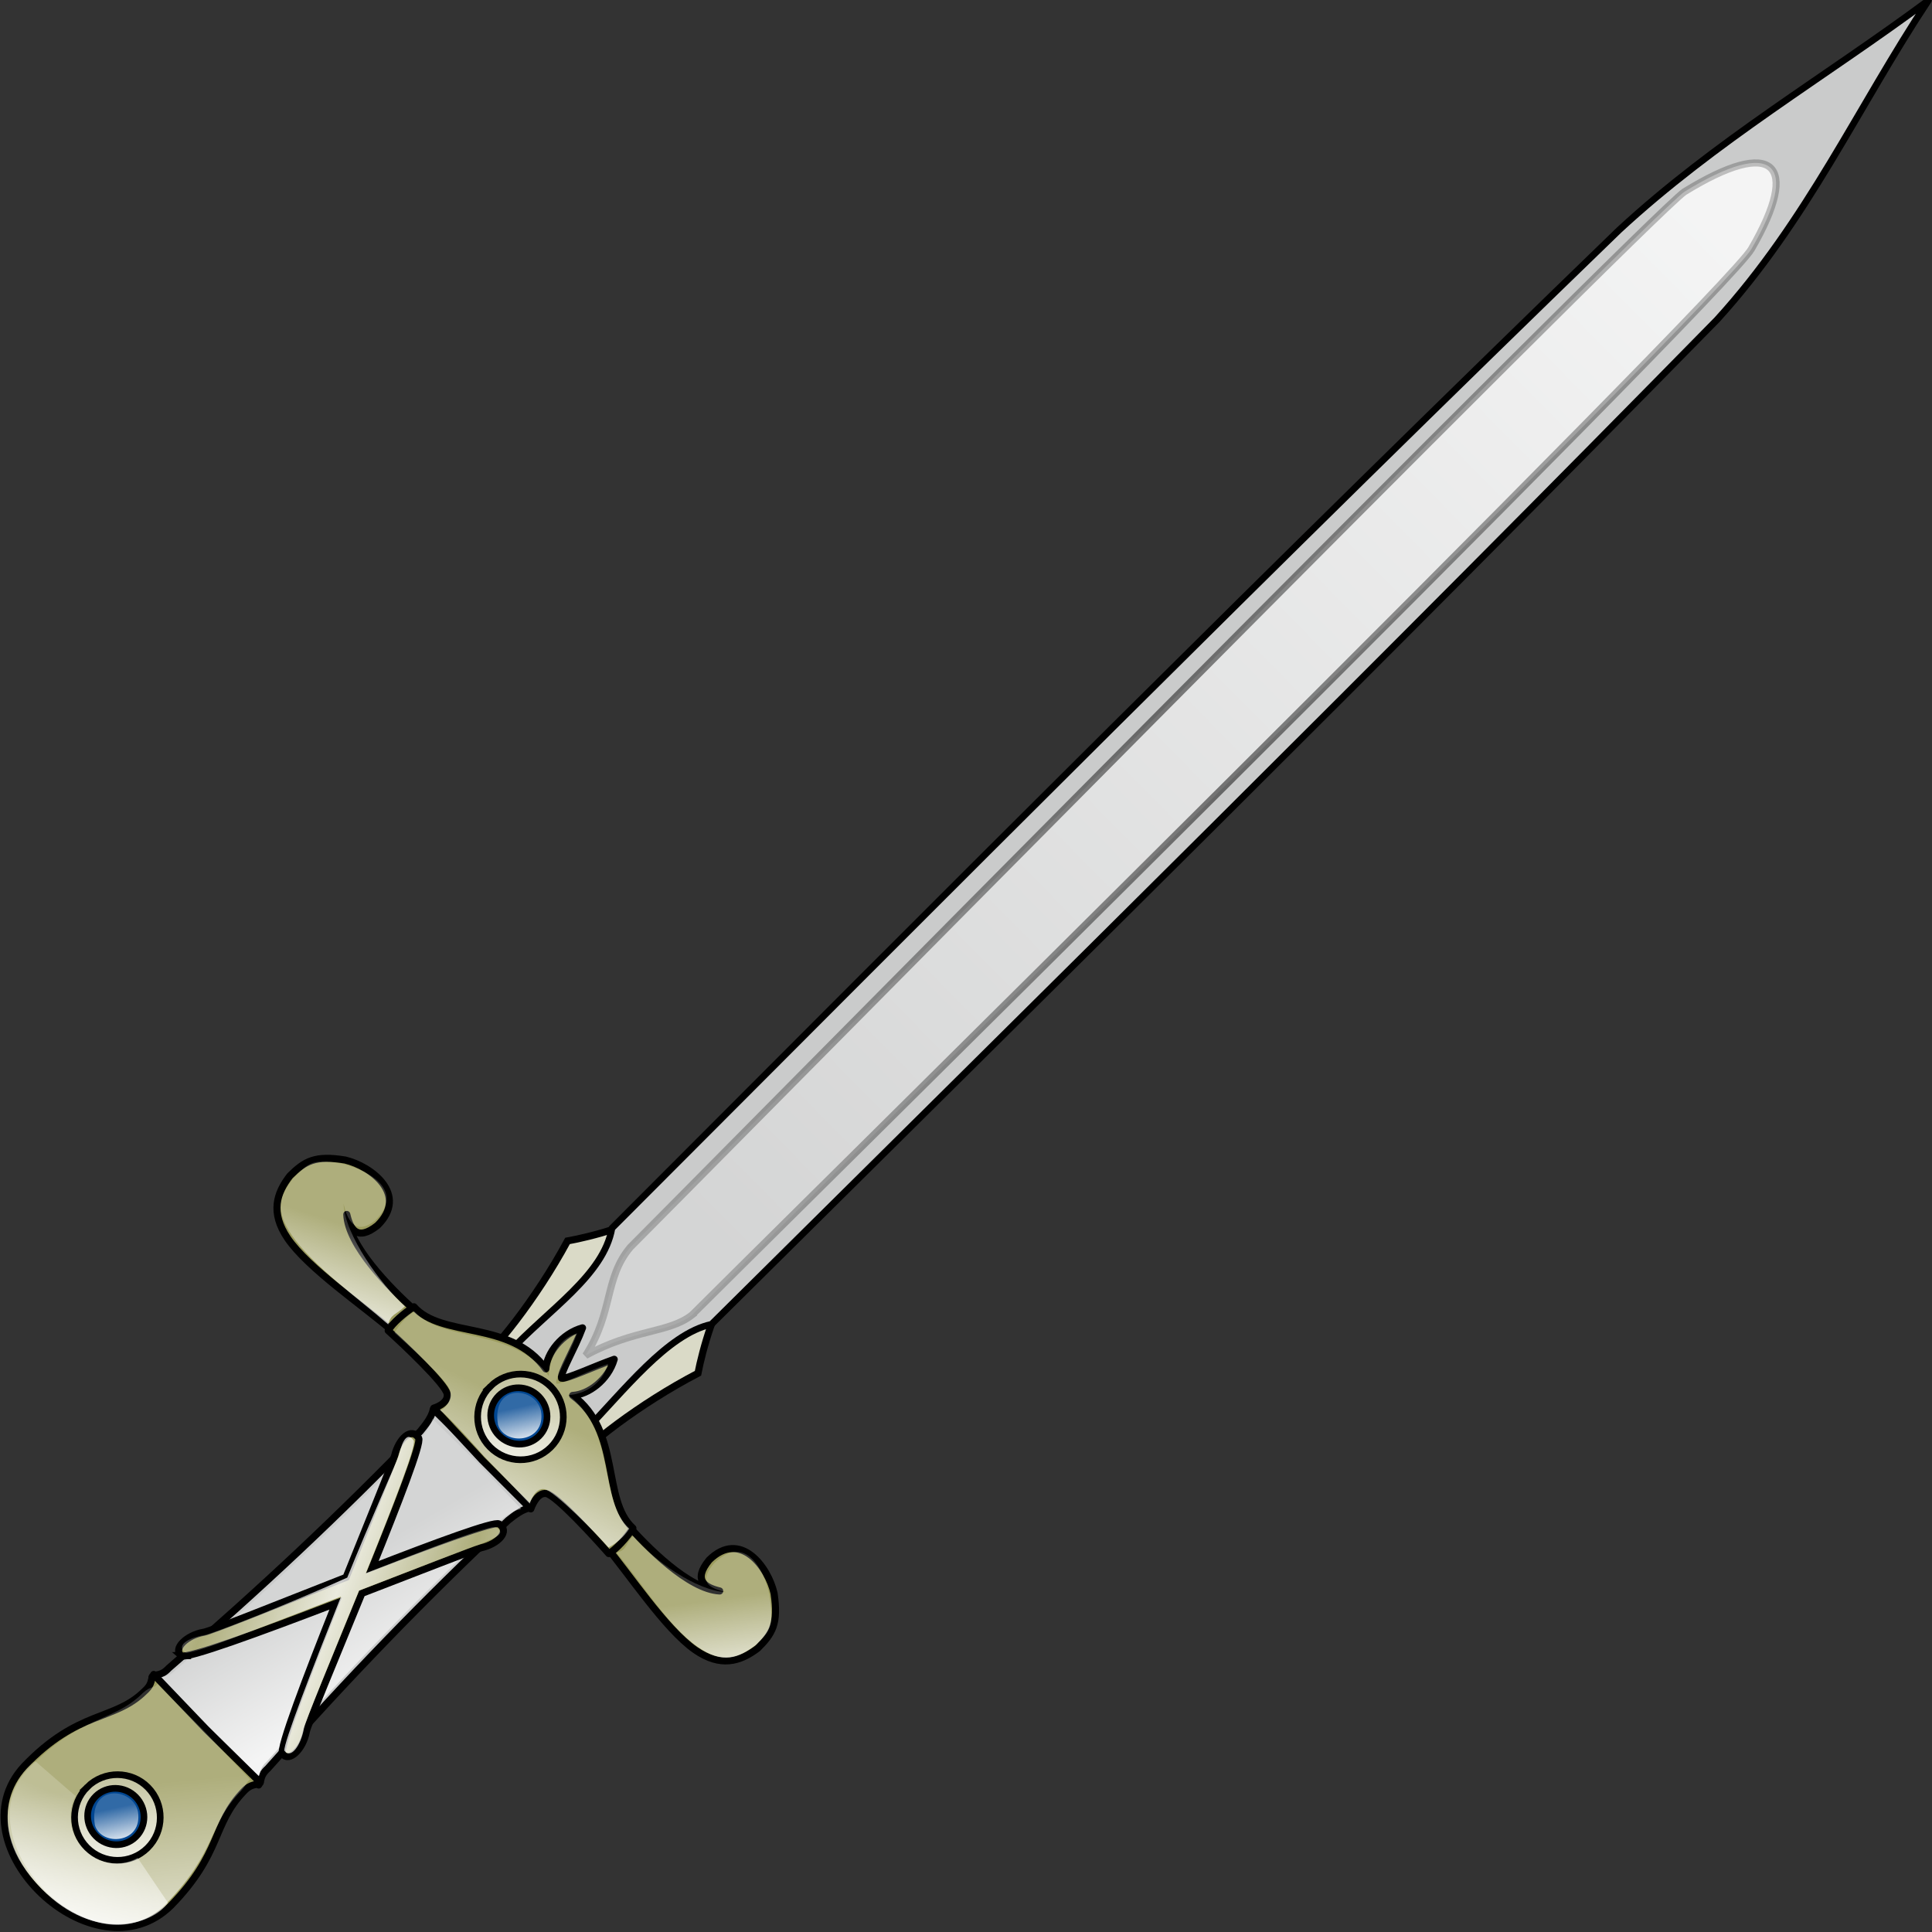 <?xml version="1.0" encoding="UTF-8" standalone="no"?>
<!-- Created with Inkscape (http://www.inkscape.org/) -->

<svg
   xmlns:dc="http://purl.org/dc/elements/1.1/"
   xmlns:cc="http://creativecommons.org/ns#"
   xmlns:rdf="http://www.w3.org/1999/02/22-rdf-syntax-ns#"
   xmlns:svg="http://www.w3.org/2000/svg"
   xmlns="http://www.w3.org/2000/svg"
   xmlns:xlink="http://www.w3.org/1999/xlink"
   xmlns:sodipodi="http://sodipodi.sourceforge.net/DTD/sodipodi-0.dtd"
   xmlns:inkscape="http://www.inkscape.org/namespaces/inkscape"
   id="svg1"
   sodipodi:docname="long_sword_01.svg"
   viewBox="0 0 256 256"
   sodipodi:version="0.32"
   version="1.1"
   inkscape:version="0.92.4 (5da689c313, 2019-01-14)"
   width="256"
   height="256">
  <rect x="0" y="0" width="256" height="256" fill="#333333" stroke="none"/>
  <defs
     id="defs3">
    <linearGradient
       id="linearGradient8383">
      <stop
         id="stop8384"
         style="stop-color:#ffffff;stop-opacity:.798"
         offset="0" />
      <stop
         id="stop8385"
         style="stop-color:#ffffff;stop-opacity:.191"
         offset="1" />
    </linearGradient>
    <linearGradient
       id="linearGradient8386"
       y2="131.02"
       xlink:href="#linearGradient8383"
       gradientUnits="userSpaceOnUse"
       x2="253.13"
       gradientTransform="scale(1.019,0.981)"
       y1="116.42"
       x1="238.23"
       inkscape:collect="always" />
    <linearGradient
       id="linearGradient9631"
       y2="121.26"
       xlink:href="#linearGradient8383"
       gradientUnits="userSpaceOnUse"
       x2="249"
       gradientTransform="scale(1.007,0.993)"
       y1="118.28"
       x1="244.23"
       inkscape:collect="always" />
    <linearGradient
       id="linearGradient10266"
       y2="10.028"
       xlink:href="#linearGradient8383"
       gradientUnits="userSpaceOnUse"
       x2="179.83"
       gradientTransform="scale(1.472,0.679)"
       y1="-7.81"
       x1="164.01"
       inkscape:collect="always" />
    <linearGradient
       id="linearGradient1552"
       y2="43.692"
       xlink:href="#linearGradient8383"
       gradientUnits="userSpaceOnUse"
       x2="996.8"
       gradientTransform="scale(0.257,3.887)"
       y1="113.94"
       x1="996.8"
       inkscape:collect="always" />
    <linearGradient
       id="linearGradient1553"
       y2="37.9"
       gradientUnits="userSpaceOnUse"
       x2="962.58"
       gradientTransform="scale(0.257,3.887)"
       y1="115.4"
       x1="962.58"
       inkscape:collect="always">
      <stop
         id="stop1555"
         style="stop-color:#000000;stop-opacity:.225"
         offset="0" />
      <stop
         id="stop1560"
         style="stop-color:#000000;stop-opacity:.494"
         offset=".5" />
      <stop
         id="stop1556"
         style="stop-color:#000000;stop-opacity:.188"
         offset="1" />
    </linearGradient>
    <linearGradient
       id="linearGradient2186"
       y2="44.563"
       xlink:href="#linearGradient8383"
       gradientUnits="userSpaceOnUse"
       x2="415.32"
       gradientTransform="scale(0.609,1.642)"
       y1="25.473"
       x1="387.83"
       inkscape:collect="always" />
    <linearGradient
       id="linearGradient2809"
       y2="148.33"
       xlink:href="#linearGradient8383"
       gradientUnits="userSpaceOnUse"
       x2="159.94"
       gradientTransform="scale(1.264,0.791)"
       y1="142.91"
       x1="148.44"
       inkscape:collect="always" />
    <linearGradient
       id="linearGradient2811"
       y2="160.61"
       xlink:href="#linearGradient8383"
       gradientUnits="userSpaceOnUse"
       x2="227.55"
       gradientTransform="scale(1.297,0.771)"
       y1="146.27"
       x1="215.25"
       inkscape:collect="always" />
    <linearGradient
       id="linearGradient2813"
       y2="176.13"
       xlink:href="#linearGradient8383"
       gradientUnits="userSpaceOnUse"
       x2="173.2"
       gradientTransform="scale(1.415,0.707)"
       y1="151.92"
       x1="155.59"
       inkscape:collect="always" />
    <linearGradient
       id="linearGradient2815"
       y2="17.92"
       xlink:href="#linearGradient8383"
       gradientUnits="userSpaceOnUse"
       x2="270.95"
       gradientTransform="scale(0.926,1.08)"
       y1="-4.62"
       x1="247.4"
       inkscape:collect="always" />
    <linearGradient
       id="linearGradient5315"
       y2="68.191"
       xlink:href="#linearGradient8383"
       spreadMethod="reflect"
       gradientUnits="userSpaceOnUse"
       x2="336.85"
       gradientTransform="scale(0.702,1.424)"
       y1="51.486"
       x1="354.46"
       inkscape:collect="always" />
    <linearGradient
       inkscape:collect="always"
       xlink:href="#linearGradient8383"
       id="linearGradient853"
       gradientUnits="userSpaceOnUse"
       gradientTransform="scale(1.019,0.981)"
       x1="238.23"
       y1="116.42"
       x2="253.13"
       y2="131.02" />
    <linearGradient
       inkscape:collect="always"
       xlink:href="#linearGradient8383"
       id="linearGradient855"
       gradientUnits="userSpaceOnUse"
       gradientTransform="scale(1.007,0.993)"
       x1="244.23"
       y1="118.28"
       x2="249"
       y2="121.26" />
  </defs>
  <sodipodi:namedview
     id="base"
     bordercolor="#666666"
     inkscape:pageshadow="2"
     inkscape:window-y="-8"
     pagecolor="#ffffff"
     inkscape:window-height="1025"
     inkscape:window-maximized="1"
     inkscape:zoom="2.8284271"
     inkscape:window-x="-8"
     showgrid="false"
     borderopacity="1.0"
     inkscape:current-layer="g5316"
     inkscape:cx="14.779143"
     inkscape:cy="108.10183"
     inkscape:window-width="1920"
     inkscape:pageopacity="0.0"
     fit-margin-top="0"
     fit-margin-left="0"
     fit-margin-right="0"
     fit-margin-bottom="0" />
  <g
     id="g5316"
     transform="matrix(-0.453,-0.503,0.503,-0.453,119.978,362.496)">
    <g
       id="g882"
       transform="matrix(1.039,-0.047,0.047,1.039,-21.182,2.594)">
      <path
         d="m 247.81,119.41 v 0.03 l -12.84,1.31 c 0.67,5.17 -0.86,18.03 -4.5,29.91 2.49,3.64 7.18,11.66 7.65,17.03 l 9.79,-0.1 H 248 l 9.78,0.1 c 0.48,-5.37 5.17,-13.39 7.66,-17.03 -3.64,-11.88 -5.17,-24.74 -4.5,-29.91 l -12.85,-1.31 v -0.03 z"
         inkscape:connector-curvature="0"
         style="fill:#dadac7;fill-rule:evenodd;stroke:#000000;stroke-width:1pt"
         id="path2160" />
      <path
         d="m 237,426.43 c -1.5,-89.48 -1.5,-178.33 -1.75,-267.5 4.56,-7.14 2.62,-20.76 2.43,-31.14 h 20.58 c 0.51,11.26 -2.22,23.15 3.02,30.52 0.72,88.69 1.52,177.53 0.68,266.85 -0.79,24.71 -6.73,47.88 -10.1,71.82 -4.95,-23.52 -13.51,-45.36 -14.86,-70.55 z"
         style="fill:#cacbcb;fill-rule:evenodd;stroke:#000000;stroke-width:1.25;stroke-linejoin:round"
         sodipodi:nodetypes="cccccccc"
         inkscape:connector-curvature="0"
         id="path908" />
      <path
         d="m 233.34,37.375 c 0.17,1.117 1.09,1.247 1,3.375 1.52,23.194 2.01,43.101 1.5,65.03 -0.16,1.39 -0.32,3.27 -1.25,4.66 l 13.03,0.22 13,-0.22 c -0.92,-1.39 -1.08,-3.27 -1.24,-4.66 -0.51,-21.929 -0.02,-41.836 1.5,-65.03 -0.09,-2.128 0.86,-2.258 1.03,-3.375 l -14.29,0.219 z"
         style="fill:#cacbcb;fill-rule:evenodd;stroke:#000000;stroke-width:1pt;stroke-linejoin:round"
         sodipodi:nodetypes="ccccccccccc"
         inkscape:connector-curvature="0"
         id="path4029" />
      <path
         d="m 234.4,38.183 c 0.17,1.117 1.08,1.248 1,3.375 1.52,23.194 2,40.901 1.5,62.832 -0.17,1.39 -0.32,3.26 -1.25,4.66 l 12.15,0.21 11.68,-0.21 c -0.93,-1.4 -1.08,-3.27 -1.25,-4.66 -0.51,-21.931 -0.02,-39.638 1.5,-62.832 -0.09,-2.127 0.86,-2.258 1.03,-3.375 l -12.96,0.219 z"
         style="fill:url(#linearGradient2186);fill-rule:evenodd"
         sodipodi:nodetypes="ccccccccccc"
         inkscape:connector-curvature="0"
         id="path1561" />
      <path
         d="m 260.91,44.094 c -1.14,0.071 -7.33,13.72 -13.41,27.594 -5.97,-13.601 -12.04,-26.931 -13.16,-27 -2.04,-0.273 -2.06,3.404 -0.15,6.124 0.76,1.078 5.97,13.526 11.19,25.719 -4.37,10.048 -9.1,21.063 -9.63,21.969 -1.77,2.86 -1.64,6.14 0.81,5.59 1.04,-0.24 5.9,-11.056 10.94,-22.715 5.15,11.912 10.13,23.035 11.19,23.285 2.45,0.54 2.58,-2.71 0.81,-5.566 -0.55,-0.931 -5.35,-12.166 -9.88,-22.563 5.35,-12.493 10.66,-25.21 11.44,-26.312 1.91,-2.721 1.89,-6.397 -0.15,-6.125 z"
         inkscape:connector-curvature="0"
         style="fill:#9b9b5d;fill-rule:evenodd;stroke:#000000;stroke-width:1pt"
         id="path2818" />
      <path
         d="m 220.04,115.5 c -7.15,-0.53 -19.48,-3.04 -26.27,-1.78 -5.72,1.07 -7.51,4.46 -8.05,8.58 0,3.93 0.54,6.07 5.19,9.47 4.29,2.68 13.05,3.93 13.05,-4.29 -0.54,-5.01 -3.22,-4.11 -5.54,-2.68 4.29,-3.93 15.55,-3.93 21.62,-3.58 0,-2.32 -1.07,-3.93 0,-5.72 z"
         style="fill:#9b9b5d;fill-rule:evenodd;stroke:#000000;stroke-width:1pt;stroke-linejoin:round"
         sodipodi:nodetypes="cccccccc"
         inkscape:connector-curvature="0"
         id="path6517" />
      <path
         d="m 276.53,115.29 c 7.15,-0.54 19.48,-3.04 26.28,-1.79 5.72,1.07 7.5,4.47 8.04,8.58 0,3.93 -0.54,6.08 -5.18,9.47 -4.29,2.69 -13.05,3.94 -13.05,-4.29 0.53,-5 3.22,-4.11 5.54,-2.68 -4.29,-3.93 -15.55,-3.93 -21.63,-3.57 0,-2.33 1.07,-3.93 0,-5.72 z"
         style="fill:#9b9b5d;fill-rule:evenodd;stroke:#000000;stroke-width:1pt;stroke-linejoin:round"
         sodipodi:nodetypes="cccccccc"
         inkscape:connector-curvature="0"
         id="path7760" />
      <path
         d="m 247.41,110.25 -13.03,0.08 c 0,0 1.54,3.01 0,4.11 -1.55,1.1 -12.55,0.66 -16.29,0.44 -0.44,1.54 -0.22,4.61 0.22,6.59 7.93,-0.44 14.53,11.23 25.75,9.47 -1.98,2.2 -2.63,6.82 -0.65,10.34 1.76,-3.74 3.62,-9.11 4.43,-9.56 0.88,0.44 2.21,5.73 3.97,9.47 1.98,-3.52 1.33,-8.15 -0.65,-10.35 11.22,1.76 17.82,-9.91 25.75,-9.46 0.44,-1.99 0.66,-5.06 0.21,-6.6 -3.74,0.22 -14.74,0.63 -16.28,-0.47 -1.54,-1.1 -0.13,-3.66 -0.13,-3.66 z"
         style="fill:#9b9b5d;fill-rule:evenodd;stroke:#000000;stroke-width:1pt;stroke-linejoin:round"
         sodipodi:nodetypes="ccccccccccccccc"
         inkscape:connector-curvature="0"
         id="path1533" />
      <path
         d="m 247.6,111.02 -12.37,-0.13 c 0,0 1.54,2.78 0,3.88 -1.55,1.1 -12.54,1.1 -16.29,0.88 -0.44,1.54 -0.66,3.29 -0.22,5.27 7.93,-0.44 14.75,11.23 25.97,9.47 -1.98,2.2 -3.07,5.94 -1.09,9.47 1.76,-3.75 3.4,-9.12 4.21,-9.57 0.88,0.44 2.21,5.73 3.97,9.47 1.98,-3.52 0.01,-7.26 -1.97,-9.46 11.22,1.76 18.48,-9.91 26.41,-9.47 0.44,-1.98 0.21,-3.95 -0.23,-5.49 -3.74,0.22 -13.64,0.85 -15.18,-0.25 -1.54,-1.1 -1.67,-3.01 -1.23,-3.89 -2.2,0.44 -11.98,-0.18 -11.98,-0.18 z"
         style="fill:url(#linearGradient2813);fill-rule:evenodd"
         sodipodi:nodetypes="ccccccccccccccc"
         inkscape:connector-curvature="0"
         id="path2812" />
      <path
         d="m 233.46,37.922 c 0.17,-1.116 1.08,-1.247 1,-3.375 -0.22,-8.685 -5.41,-11.046 -5.68,-24.839 -0.02,-20.191 37.11,-21.447 38.06,-1.297 0.44,14.854 -5.89,17.991 -5.85,26.136 -0.09,2.128 0.86,2.259 1.03,3.375 l -14.28,-0.219 -14.28,0.219 z"
         style="fill:#9b9b5d;fill-rule:evenodd;stroke:#000000;stroke-width:1pt;stroke-linejoin:round"
         sodipodi:nodetypes="cccccccc"
         inkscape:connector-curvature="0"
         id="path5274" />
      <g
         id="g9632">
        <path
           d="m 258.1,121.41 c 0,4 -3.38,7.25 -7.54,7.25 -4.17,0 -7.55,-3.25 -7.55,-7.25 0,-4 3.38,-7.24 7.55,-7.24 4.16,0 7.54,3.24 7.54,7.24 z"
           transform="matrix(1.069,0,0,1.113,-19.772,-14.033)"
           style="fill:url(#linearGradient853);fill-rule:evenodd;stroke:#000000;stroke-width:1.146"
           inkscape:connector-curvature="0"
           id="path7761" />
        <path
           d="m 252.6,121.99 c 0,2.03 -1.68,3.67 -3.74,3.67 -2.07,0 -3.75,-1.64 -3.75,-3.67 0,-2.03 1.68,-3.67 3.75,-3.67 2.06,0 3.74,1.64 3.74,3.67 z"
           transform="matrix(1.431,0,0,1.43,-107.7,-53.432)"
           style="fill:#004691;fill-rule:evenodd;stroke:#000000;stroke-width:0.874"
           inkscape:connector-curvature="0"
           id="path8387" />
        <path
           d="m 246.13,124.62 c -4.96,-3.54 0.11,-9.55 3.89,-7.55 6.48,4.6 0.12,10.14 -3.89,7.55 z"
           style="fill:url(#linearGradient855);fill-rule:evenodd"
           sodipodi:nodetypes="ccc"
           inkscape:connector-curvature="0"
           id="path9009" />
      </g>
      <path
         d="m 235.2,36.968 c 0.17,-1.117 -0.24,-0.808 -0.32,-2.935 -0.22,-8.685 -4.97,-11.046 -5.24,-24.839 -0.15,-19.239 35.13,-18.807 36.3,-1.077 0.44,14.854 -5,17.77 -4.97,25.916 -0.08,2.127 -0.9,2.038 -0.73,3.155 l -12.52,10e-4 -12.52,-0.221 z"
         style="fill:url(#linearGradient2815);fill-rule:evenodd"
         sodipodi:nodetypes="cccccccc"
         inkscape:connector-curvature="0"
         id="path2814" />
      <g
         transform="translate(-0.422,-106.95)"
         id="g9636">
        <path
           d="m 258.1,121.41 c 0,4 -3.38,7.25 -7.54,7.25 -4.17,0 -7.55,-3.25 -7.55,-7.25 0,-4 3.38,-7.24 7.55,-7.24 4.16,0 7.54,3.24 7.54,7.24 z"
           transform="matrix(1.069,0,0,1.113,-19.772,-14.033)"
           style="fill:url(#linearGradient8386);fill-rule:evenodd;stroke:#000000;stroke-width:1.146"
           inkscape:connector-curvature="0"
           id="path9637" />
        <path
           d="m 252.6,121.99 c 0,2.03 -1.68,3.67 -3.74,3.67 -2.07,0 -3.75,-1.64 -3.75,-3.67 0,-2.03 1.68,-3.67 3.75,-3.67 2.06,0 3.74,1.64 3.74,3.67 z"
           transform="matrix(1.431,0,0,1.43,-107.7,-53.432)"
           style="fill:#004691;fill-rule:evenodd;stroke:#000000;stroke-width:0.874"
           inkscape:connector-curvature="0"
           id="path9638" />
        <path
           d="m 246.13,124.62 c -4.96,-3.54 0.11,-9.55 3.89,-7.55 6.48,4.6 0.12,10.14 -3.89,7.55 z"
           style="fill:url(#linearGradient9631);fill-rule:evenodd"
           sodipodi:nodetypes="ccc"
           inkscape:connector-curvature="0"
           id="path9639" />
      </g>
      <path
         d="m 229.53,9.662 10.04,1.867 c 0.62,-2.568 3.26,-5.913 7.93,-6.069 4.2,-0.156 7.63,2.723 8.56,5.913 l 9.96,-0.778 c 0.78,-2.567 -0.39,-16.028 -17.97,-16.028 -14.24,0 -19.45,10.193 -18.52,15.094 z"
         style="fill:url(#linearGradient10266);fill-rule:evenodd"
         sodipodi:nodetypes="ccccccc"
         inkscape:connector-curvature="0"
         id="path9644" />
      <path
         d="m 239.07,157.54 c 0.12,11.09 0.22,273.82 2.87,282.87 4.91,18.04 12.1,17.82 16.52,-1.43 1.43,-7.9 -2.16,-274.52 -2.16,-280.72 -0.7,-7.61 -6.44,-10.78 -8.6,-20.3 -2.87,10.05 -7.99,14.04 -8.63,19.58 z"
         style="fill:url(#linearGradient1552);fill-rule:evenodd;stroke:url(#linearGradient1553);stroke-width:1pt"
         sodipodi:nodetypes="cccccc"
         inkscape:connector-curvature="0"
         id="path930" />
      <path
         d="m 217.2,116.04 c -7.15,-0.54 -16.62,-2.82 -23.41,-1.57 -5.72,1.08 -6.85,4.03 -7.39,8.14 0,3.94 0.32,4.98 4.97,8.38 4.29,2.68 11.51,4.81 11.51,-3.41 -0.54,-5.01 -3.22,-3.45 -5.54,-2.02 4.29,-3.94 13.79,-5.48 19.86,-5.12 0,-2.32 -1.07,-2.61 0,-4.4 z"
         style="fill:url(#linearGradient2809);fill-rule:evenodd"
         sodipodi:nodetypes="cccccccc"
         inkscape:connector-curvature="0"
         id="path2187" />
      <path
         d="m 277.95,115.6 c 7.15,-0.54 17.95,-2.38 24.74,-1.13 5.72,1.08 6.85,3.59 7.38,7.7 0,3.94 0.35,4.98 -4.3,8.38 -4.29,2.68 -12.17,5.25 -12.17,-2.97 0.54,-5.01 4.1,-3.45 6.42,-2.02 -4.29,-3.94 -15.77,-5.7 -21.85,-5.34 0,-2.32 0.86,-2.83 -0.22,-4.62 z"
         style="fill:url(#linearGradient2811);fill-rule:evenodd"
         sodipodi:nodetypes="cccccccc"
         inkscape:connector-curvature="0"
         id="path2810" />
      <path
         d="m 260.84,45.03 c -1.13,0.071 -7.05,14.401 -13.13,28.274 -5.97,-13.6 -12.04,-27.066 -13.16,-27.952 -2.04,-0.272 -1.51,2.86 0.39,5.581 0.76,1.078 5.97,13.389 11.19,25.583 -4.37,10.048 -9.09,21.062 -9.63,21.968 -1.08,2.996 -2.45,5.326 0,4.776 1.04,-0.24 6.03,-11.874 11.07,-23.533 5.15,11.913 10.4,23.713 11.46,23.963 1.77,0.27 1.77,-1.08 0,-3.932 -0.55,-0.93 -5.08,-12.709 -9.6,-23.106 4.8,-12.902 10.38,-25.618 11.16,-26.721 1.91,-2.72 2.29,-5.173 0.25,-4.901 z"
         style="fill:url(#linearGradient5315);fill-rule:evenodd"
         sodipodi:nodetypes="ccccccccccccc"
         inkscape:connector-curvature="0"
         id="path4693" />
    </g>
  </g>
</svg>
